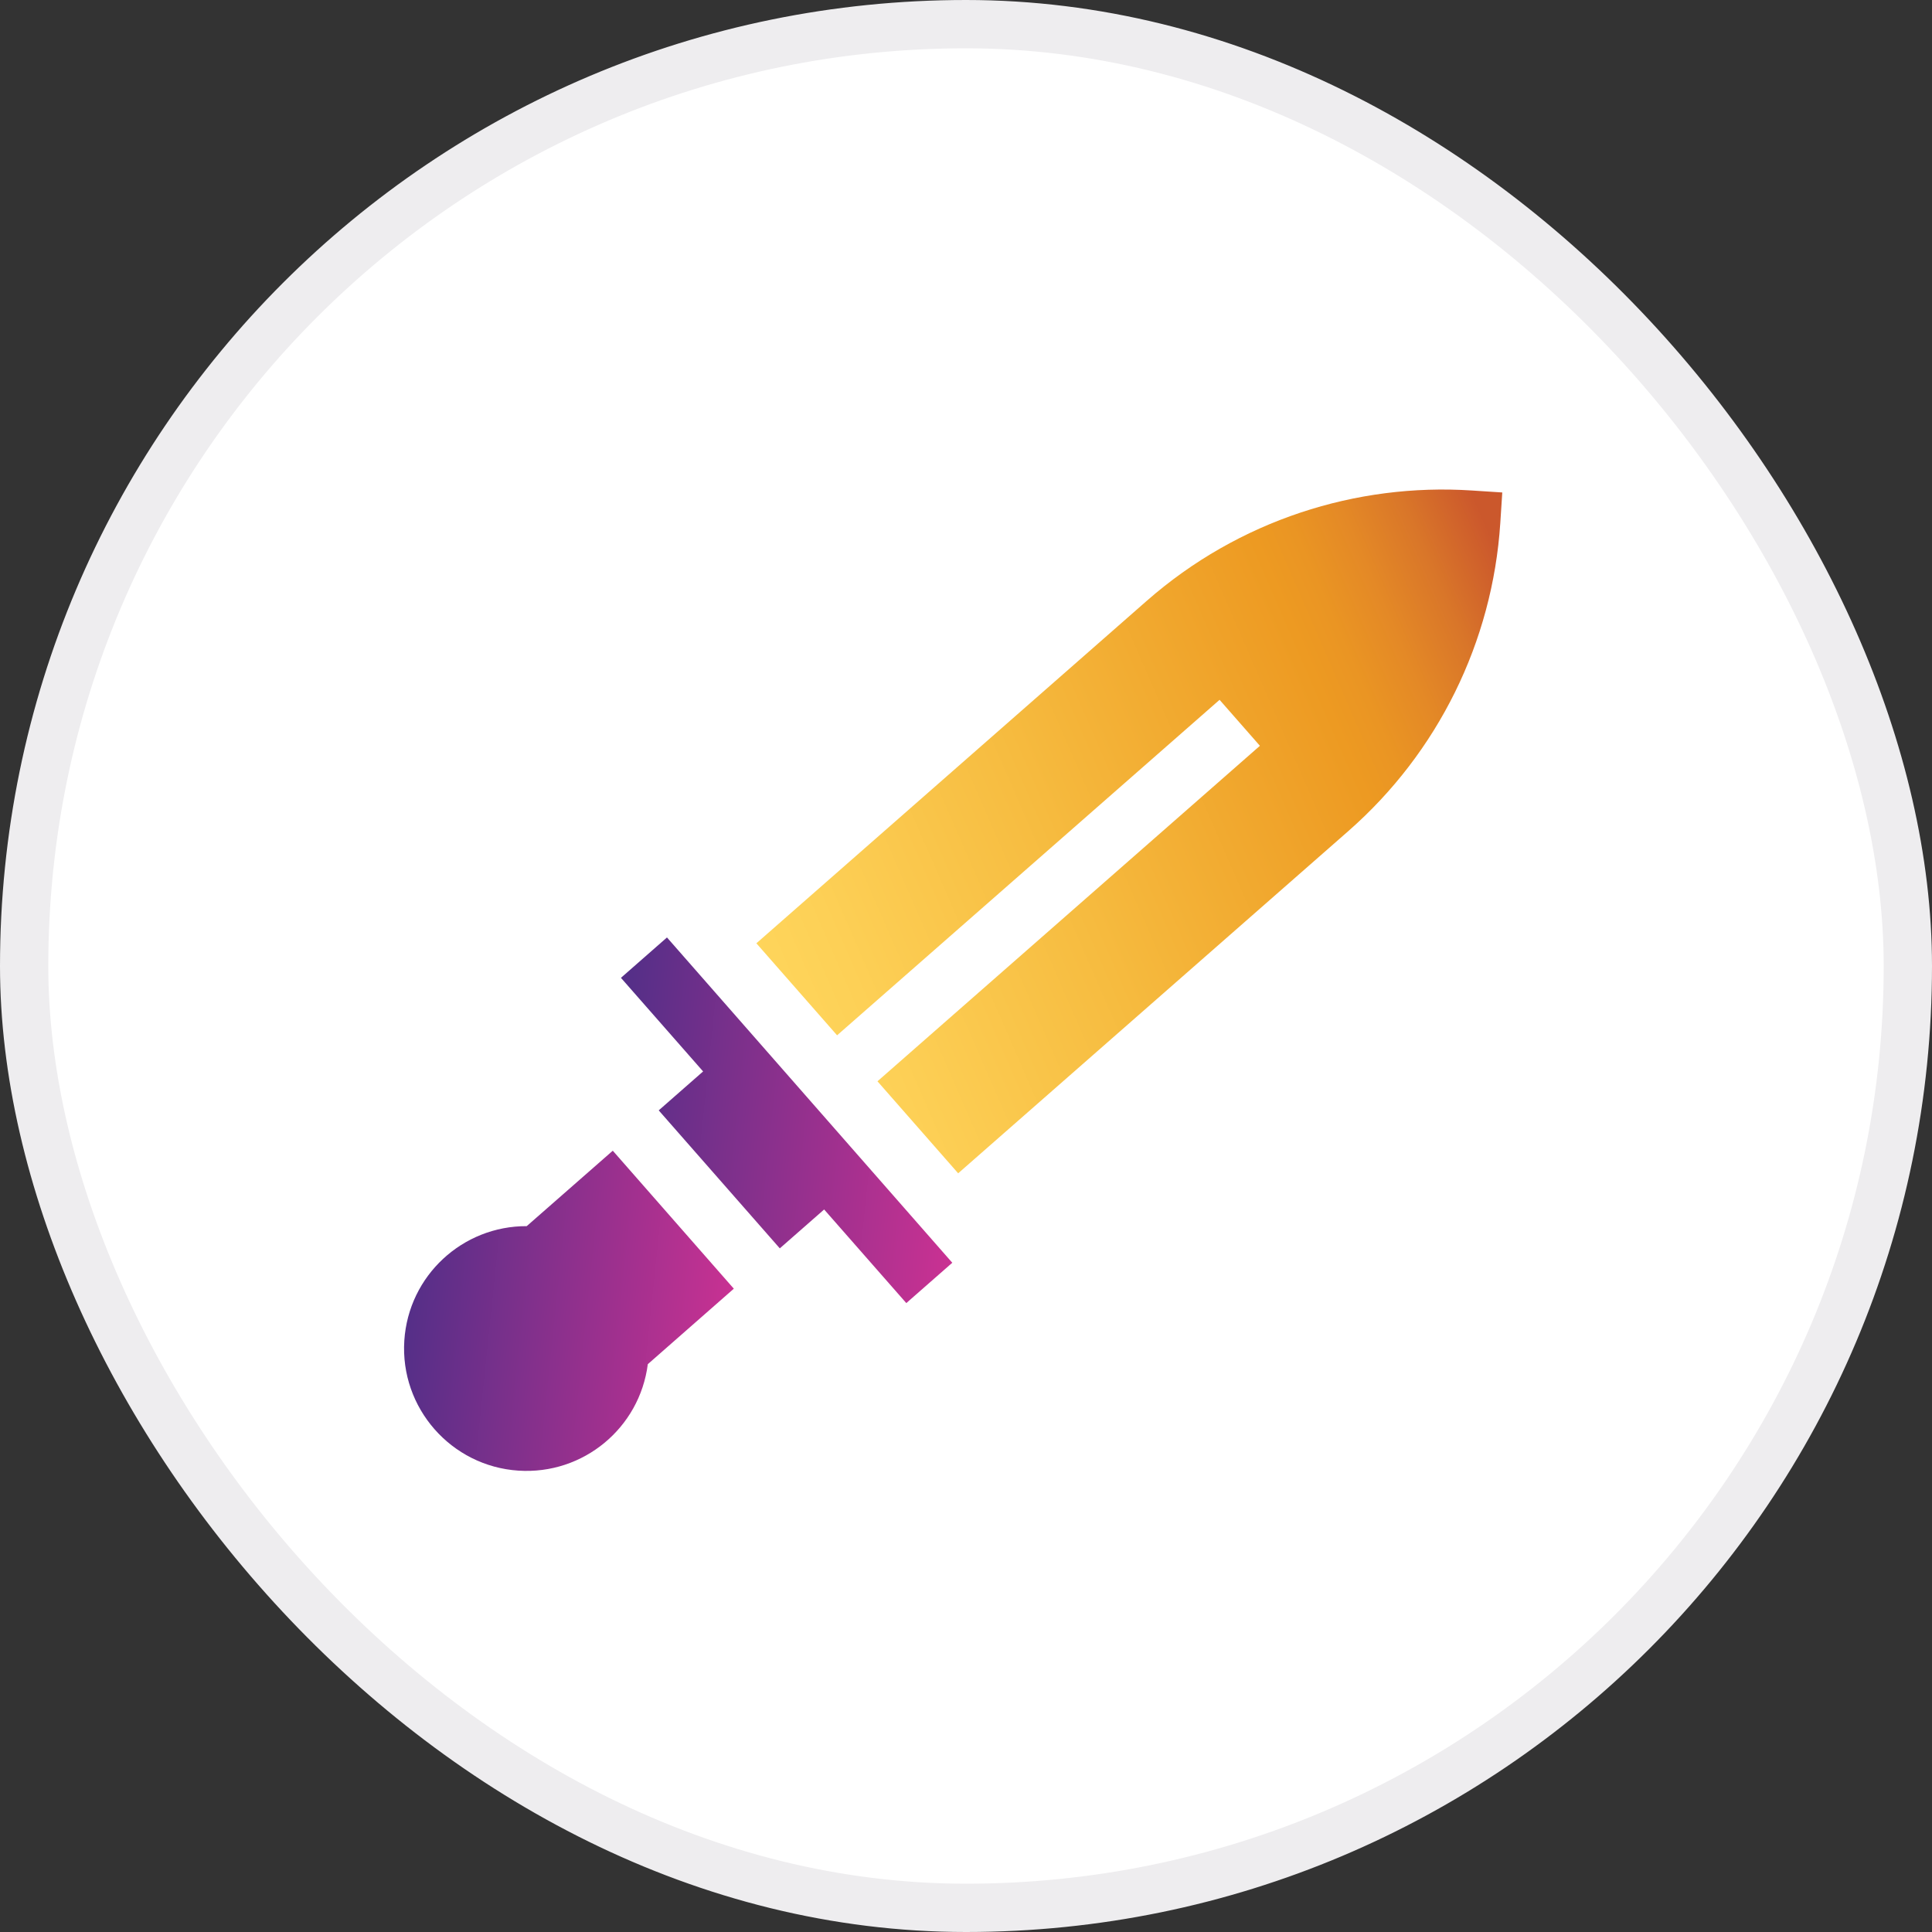 <svg width="40" height="40" viewBox="0 0 40 40" fill="none" xmlns="http://www.w3.org/2000/svg">
<rect x="0" y="0" width="40" height="40" fill="#333333" stroke="none"/>
<defs>
<linearGradient id="paint0_linear" x1="20.182" y1="33.327" x2="37.301" y2="25.88" gradientUnits="userSpaceOnUse">
<stop stop-color="#FFD95F"/>
<stop offset="0.155" stop-color="#FDD056"/>
<stop offset="0.421" stop-color="#F6BB3F"/>
<stop offset="0.758" stop-color="#ED9A22"/>
<stop offset="0.802" stop-color="#EA9523"/>
<stop offset="0.86" stop-color="#E48926"/>
<stop offset="0.926" stop-color="#D97629"/>
<stop offset="0.997" stop-color="#CC592C"/>
<stop offset="1" stop-color="#CB582C"/>
</linearGradient>
<linearGradient id="paint1_linear" x1="19.754" y1="24.342" x2="12.733" y2="23.609" gradientUnits="userSpaceOnUse">
<stop stop-color="#C83192"/>
<stop offset="1" stop-color="#562F88"/>
</linearGradient>
<linearGradient id="paint2_linear" x1="15.018" y1="28.211" x2="8.476" y2="27.528" gradientUnits="userSpaceOnUse">
<stop stop-color="#C83192"/>
<stop offset="1" stop-color="#562F88"/>
</linearGradient>
</defs>
<rect x="0.5" y="0.5" width="39" height="39" rx="19.5" fill="white" stroke="#EEEDEF"/>
<path d="M30.471 10.155C28.081 9.999 25.645 10.771 23.742 12.44L15.66 19.53L17.331 21.435L25.25 14.489L26.085 15.441L18.167 22.387L19.838 24.292L27.92 17.203C29.77 15.579 30.901 13.29 31.062 10.829L31.103 10.196L30.471 10.155Z" fill="url(#paint0_linear)"/>
<path d="M13.809 19.409L12.856 20.245L14.557 22.183L13.638 22.989L16.145 25.846L17.063 25.041L18.764 26.979L19.716 26.144C19.222 25.58 14.09 19.73 13.809 19.409Z" fill="url(#paint1_linear)"/>
<path d="M10.905 25.386C9.579 25.381 8.459 26.408 8.371 27.754C8.28 29.148 9.34 30.357 10.734 30.448C12.079 30.536 13.244 29.561 13.412 28.244L15.193 26.681L12.687 23.824L10.905 25.386Z" fill="url(#paint2_linear)"/>

</svg>
